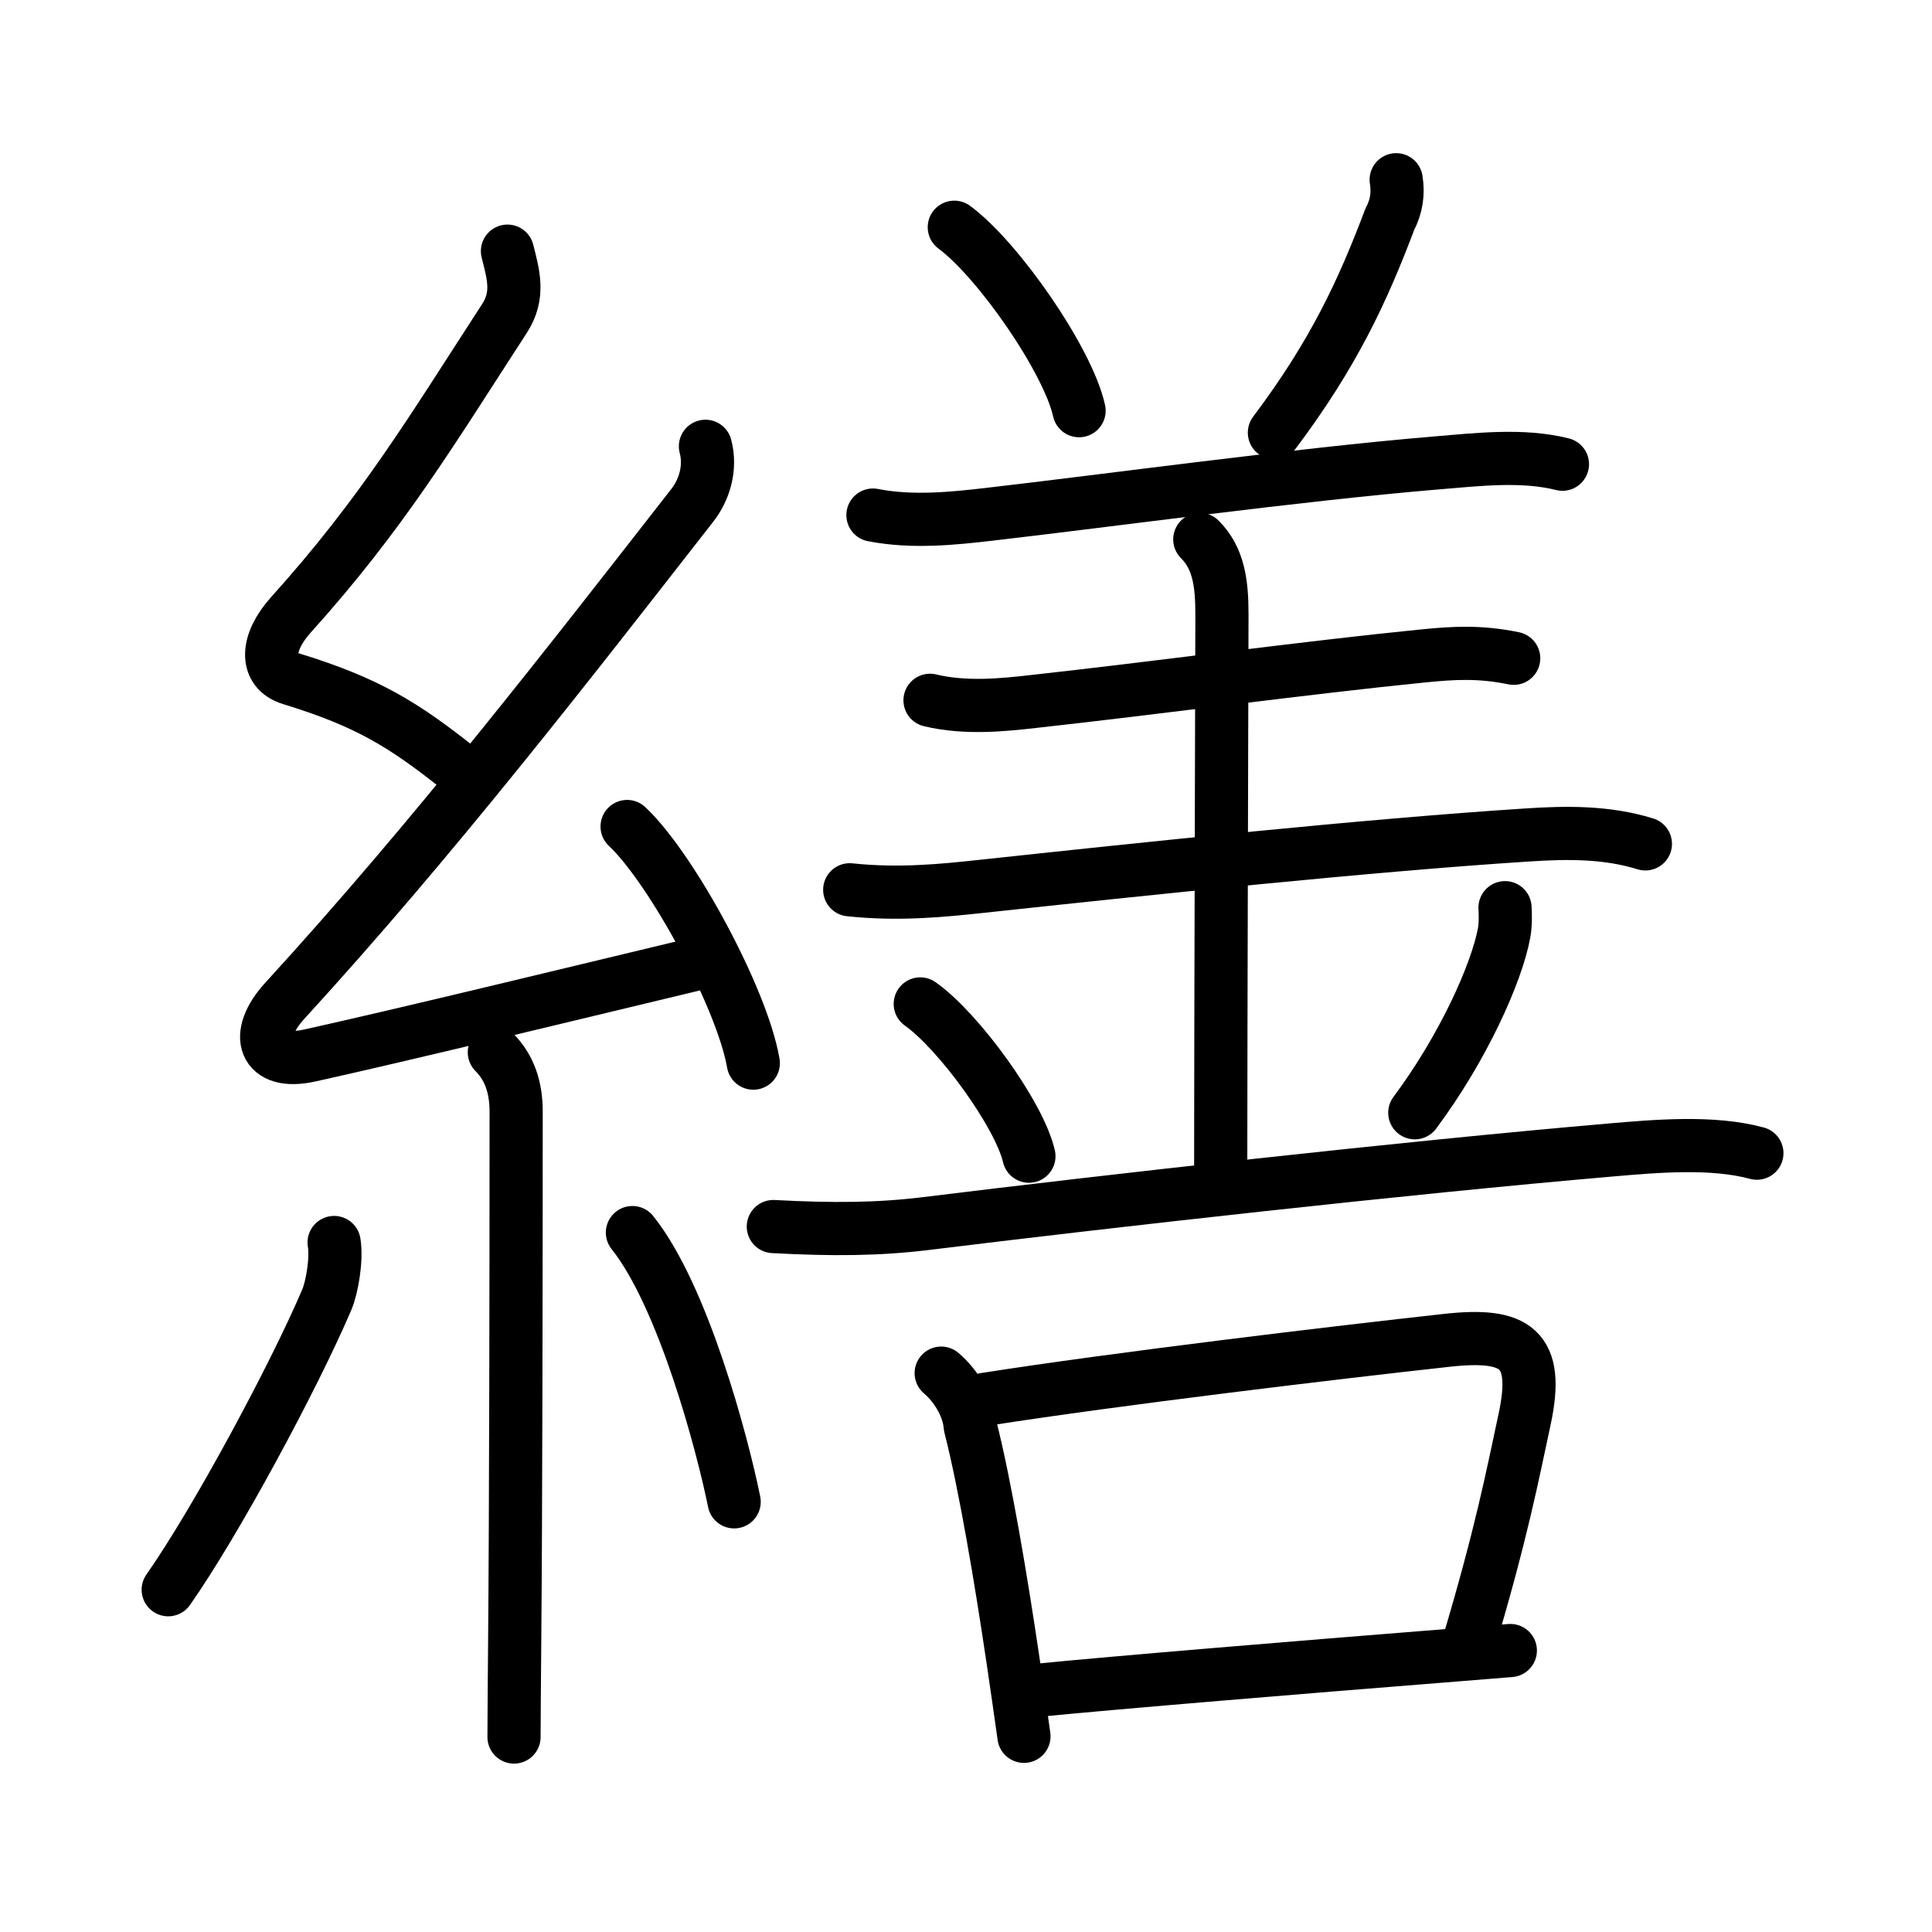 <!DOCTYPE svg PUBLIC "-//W3C//DTD SVG 1.0//EN" "http://www.w3.org/TR/2001/REC-SVG-20010904/DTD/svg10.dtd">
<svg xmlns="http://www.w3.org/2000/svg" width="109" height="109" viewBox="0 0 109 109" style="fill:none;stroke:#000000;stroke-width:3;stroke-linecap:round;stroke-linejoin:round;">
<!-- 1--><path d="M28.63,14.17c0.34,1.34,0.68,2.49-0.17,3.8c-4.08,6.28-6.88,10.99-12.05,16.72c-1.4,1.56-1.49,3.15,0,3.6c4.35,1.33,6.38,2.61,9.47,5.06"/>
<!-- 2--><path d="M39.8,25.18c0.32,1.2-0.05,2.45-0.75,3.34c-6.97,8.93-14.55,18.73-22.98,27.94c-1.78,1.94-1.2,3.67,1.4,3.09c5.13-1.13,15.87-3.74,22.29-5.28"/>
<!-- 3--><path d="M35.38,46.63c2.51,2.36,6.49,9.69,7.12,13.35"/>
<!-- 4--><path d="M27.89,59.37c0.87,0.87,1.23,2.01,1.23,3.34c0,9.6-0.02,22.71-0.08,29.62C29.02,94.98,29,96.98,29,98"/>
<!-- 5--><path d="M18.85,70.1c0.16,0.94-0.12,2.54-0.41,3.22c-1.87,4.39-6.3,12.6-8.95,16.37"/>
<!-- 6--><path d="M35.68,69.54c2.87,3.59,5.08,11.93,5.74,15.19"/>
<!-- 7--><path d="M53.84,12.82c2.48,1.83,6.41,7.5,7.04,10.35"/>
<!-- 8--><path d="M78.77,10.14c0.13,0.79,0.01,1.53-0.36,2.23c-1.51,4-3.15,7.57-6.51,12.04"/>
<!-- 9--><path d="M49.25,29.06c2.25,0.44,4.61,0.18,6.52-0.04c6.86-0.79,17.39-2.24,25.24-2.9c2.32-0.19,4.88-0.5,7.14,0.07"/>
<!--10--><path d="M52.47,39.51c2.03,0.49,4.2,0.25,5.81,0.07c6.81-0.75,15.55-1.93,21.98-2.57c1.77-0.18,3.25-0.26,5.14,0.13"/>
<!--11--><path d="M47.94,50.2c2.81,0.3,5.33,0.03,7.31-0.18c9.38-1.01,21.9-2.33,30.88-2.91c2.26-0.15,4.5-0.18,6.7,0.5"/>
<!--12--><path d="M67.69,30.43c1.06,1.06,1.25,2.45,1.25,4.24c0,1.01-0.07,24.32-0.07,31.21"/>
<!--13--><path d="M51.92,56.64c2.16,1.52,5.59,6.24,6.13,8.59"/>
<!--14--><path d="M84.91,51.21c0.02,0.35,0.04,0.91-0.05,1.42c-0.41,2.24-2.3,6.48-5.04,10.15"/>
<!--15--><path d="M43.63,69.2c3.37,0.18,5.92,0.16,8.62-0.17c10.13-1.25,27-3.15,38.63-4.15c2.54-0.22,5.74-0.5,8.24,0.18"/>
<!--16--><path d="M53.1,77.47c0.84,0.71,1.55,1.88,1.64,3c0.83,3.25,1.72,8.52,2.42,13.25c0.23,1.53,0.43,2.98,0.61,4.24"/>
<!--17--><path d="M55.56,78.95c7.46-1.17,19.88-2.65,26.06-3.33c3.88-0.43,5.27,0.42,4.39,4.48c-0.69,3.2-1.29,6.38-3.19,12.75"/>
<!--18--><path d="M58.37,95.38c4.38-0.44,15.44-1.35,22.87-1.94c1.5-0.12,2.85-0.23,3.97-0.32"/>
</svg>